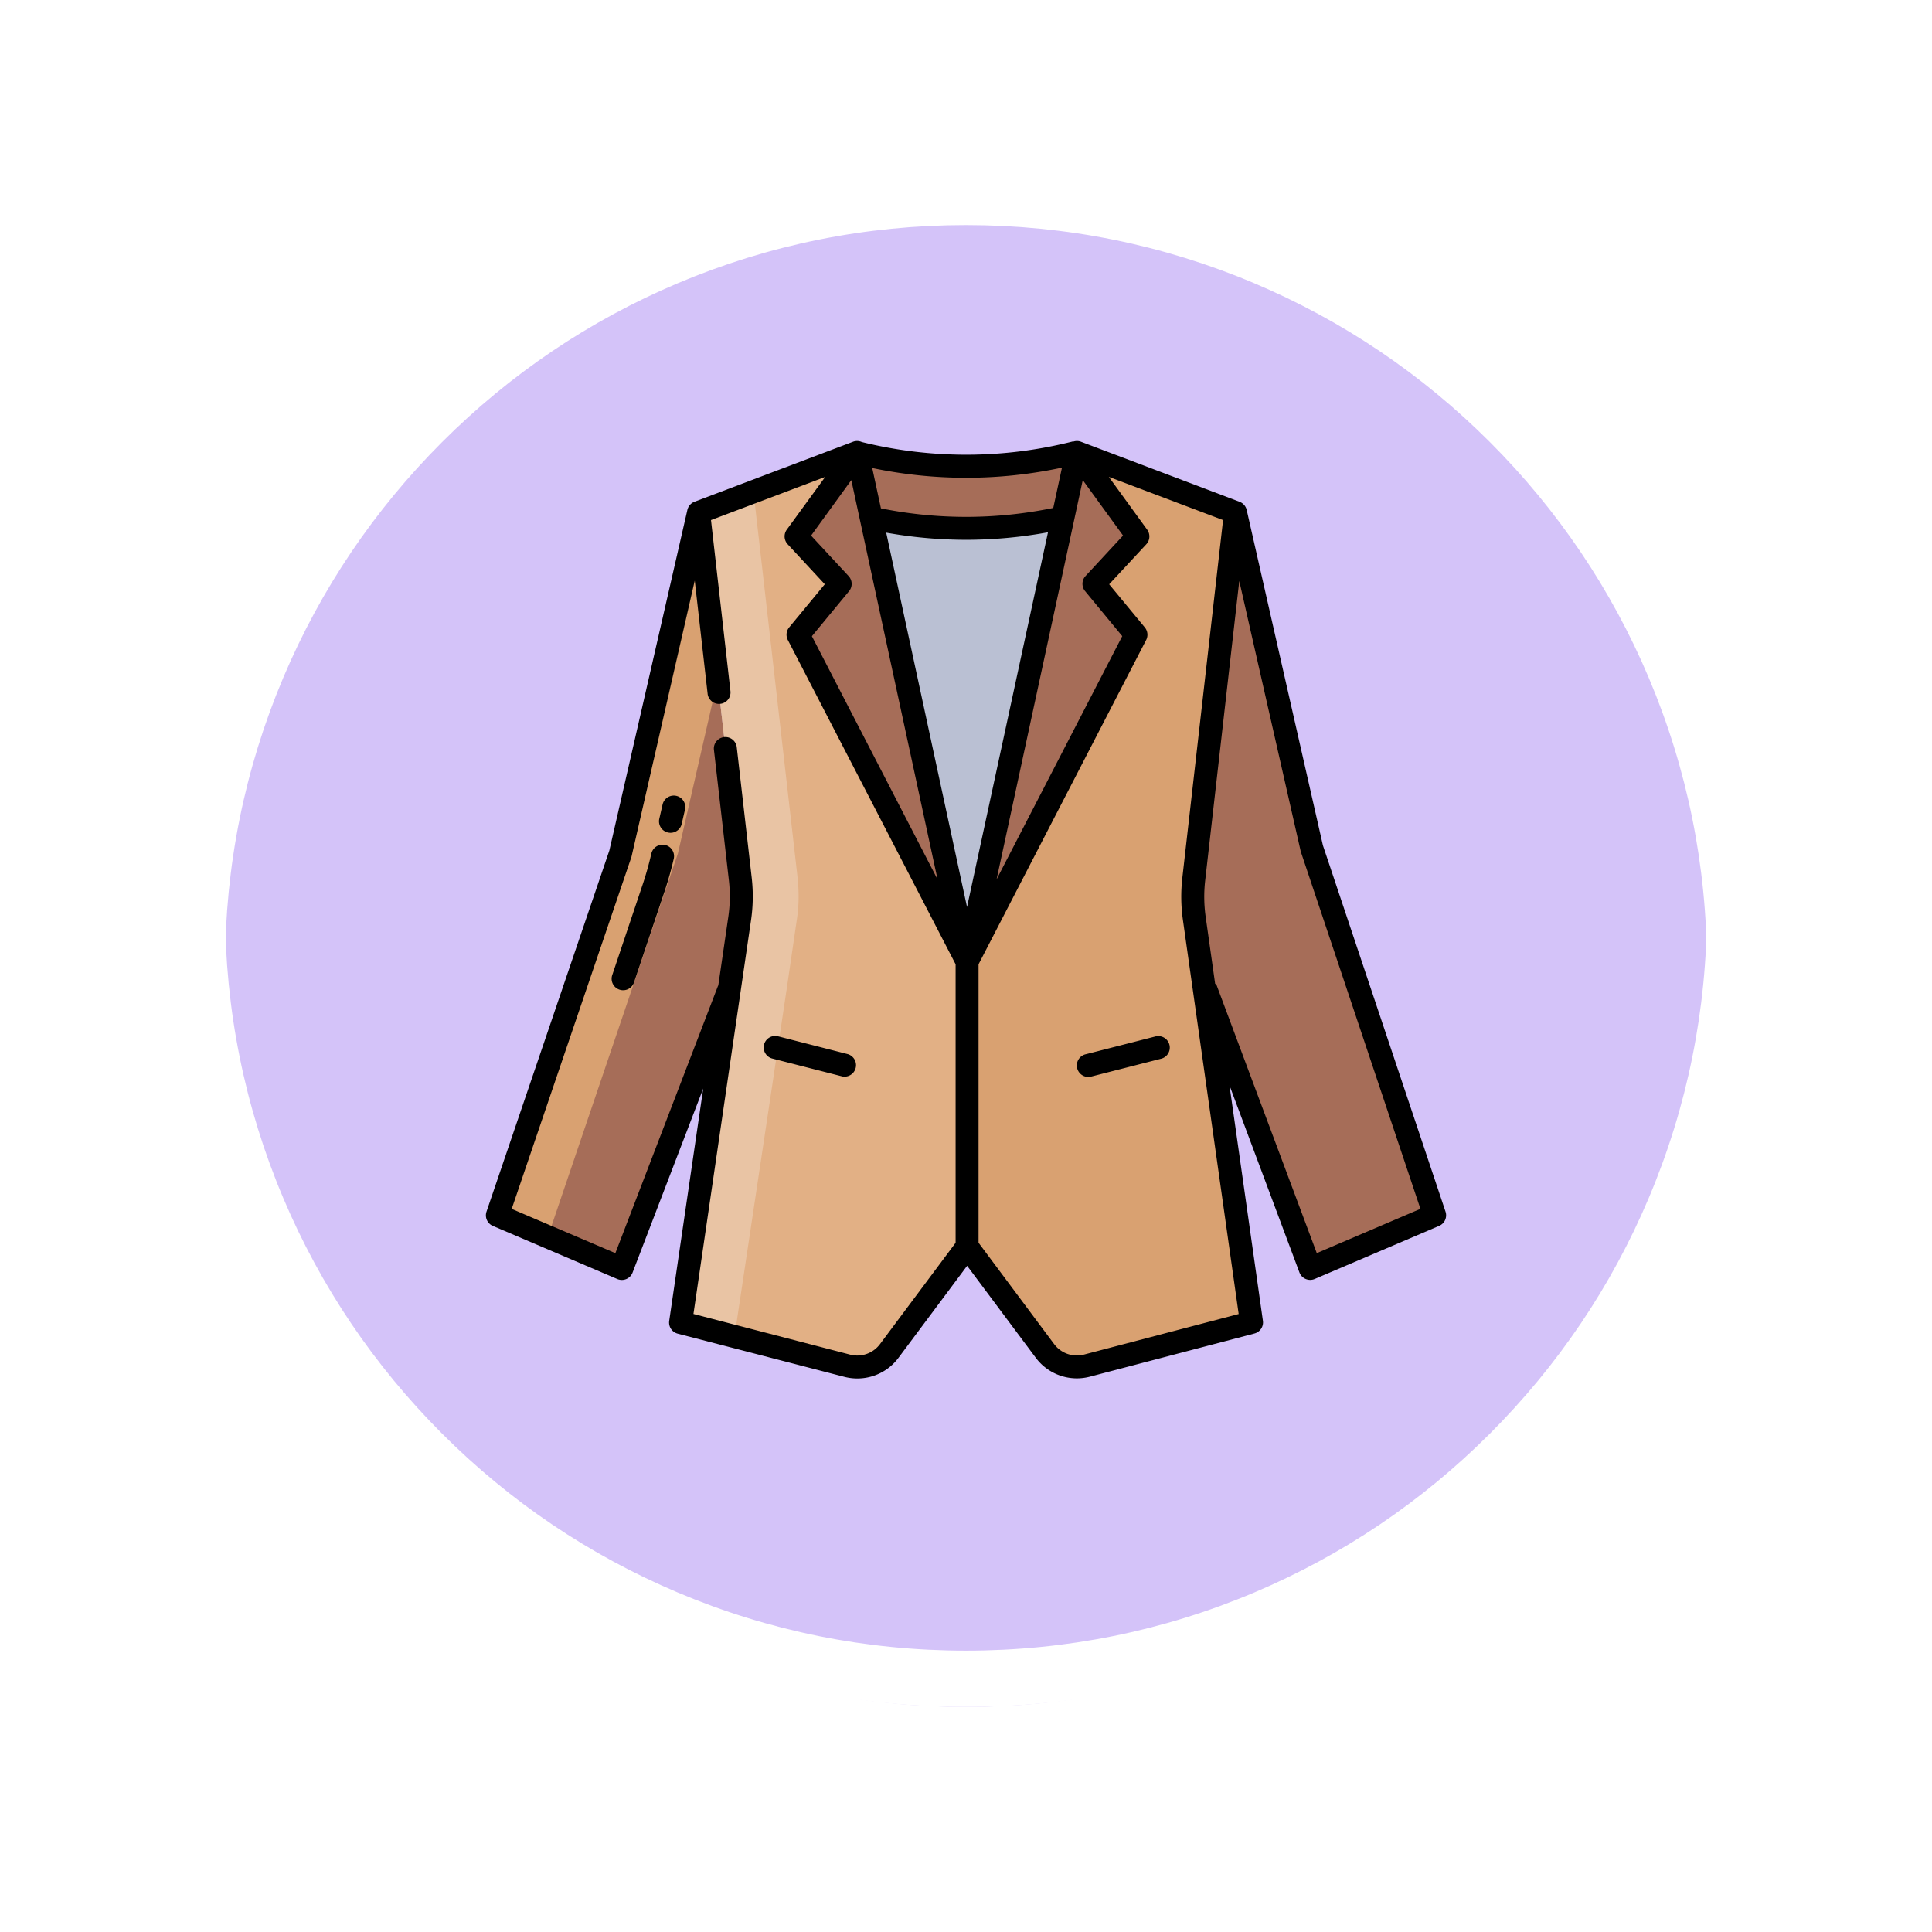 <svg xmlns="http://www.w3.org/2000/svg" xmlns:xlink="http://www.w3.org/1999/xlink" width="103" height="103" viewBox="0 0 103 103">
  <defs>
    <filter id="Trazado_874925" x="0" y="0" width="103" height="103" filterUnits="userSpaceOnUse">
      <feOffset dy="3" input="SourceAlpha"/>
      <feGaussianBlur stdDeviation="3" result="blur"/>
      <feFlood flood-opacity="0.161"/>
      <feComposite operator="in" in2="blur"/>
      <feComposite in="SourceGraphic"/>
    </filter>
  </defs>
  <g id="Grupo_1176820" data-name="Grupo 1176820" transform="translate(-799.5 -2511.157)">
    <g id="Grupo_1111316" data-name="Grupo 1111316" transform="translate(808.5 2517.157)">
      <g id="Grupo_1109835" data-name="Grupo 1109835" transform="translate(0 0)">
        <g id="Grupo_1107913" data-name="Grupo 1107913" transform="translate(0 0)">
          <g transform="matrix(1, 0, 0, 1, -9, -6)" filter="url(#Trazado_874925)">
            <g id="Trazado_874925-2" data-name="Trazado 874925" transform="translate(9 6)" fill="#cdb9f8" opacity="0.859">
              <path d="M 42.5 83.5 C 36.964 83.5 31.595 82.416 26.541 80.279 C 21.659 78.214 17.274 75.257 13.509 71.492 C 9.743 67.726 6.786 63.341 4.721 58.459 C 2.584 53.405 1.5 48.036 1.5 42.5 C 1.5 36.964 2.584 31.595 4.721 26.541 C 6.786 21.659 9.743 17.274 13.509 13.509 C 17.274 9.743 21.659 6.786 26.541 4.721 C 31.595 2.584 36.964 1.5 42.5 1.5 C 48.035 1.5 53.405 2.584 58.458 4.721 C 63.34 6.786 67.725 9.743 71.491 13.509 C 75.257 17.274 78.213 21.659 80.278 26.541 C 82.416 31.595 83.5 36.964 83.5 42.5 C 83.5 48.036 82.416 53.405 80.278 58.459 C 78.213 63.341 75.257 67.726 71.491 71.492 C 67.725 75.257 63.34 78.214 58.458 80.279 C 53.405 82.416 48.035 83.5 42.5 83.5 Z" stroke="none"/>
              <path d="M 42.5 3 C 37.166 3 31.993 4.044 27.126 6.103 C 22.422 8.092 18.198 10.941 14.569 14.569 C 10.941 18.198 8.092 22.422 6.103 27.126 C 4.044 31.993 3 37.166 3 42.5 C 3 47.834 4.044 53.007 6.103 57.875 C 8.092 62.578 10.941 66.802 14.569 70.431 C 18.198 74.06 22.422 76.908 27.126 78.897 C 31.993 80.956 37.166 82 42.5 82 C 47.834 82 53.006 80.956 57.874 78.897 C 62.577 76.908 66.802 74.06 70.43 70.431 C 74.059 66.802 76.908 62.578 78.897 57.875 C 80.956 53.007 82 47.834 82 42.5 C 82 37.166 80.956 31.993 78.897 27.126 C 76.908 22.422 74.059 18.198 70.43 14.569 C 66.802 10.941 62.577 8.092 57.874 6.103 C 53.006 4.044 47.834 3 42.5 3 M 42.5 0 C 65.972 0 85 19.028 85 42.5 L 85 42.5 C 85 65.972 65.972 85 42.5 85 C 19.028 85 0 65.972 0 42.5 L 0 42.5 C 0 19.028 19.028 0 42.5 0 Z" stroke="none" fill="#fff"/>
            </g>
          </g>
          <g id="Trazado_874923" data-name="Trazado 874923" transform="translate(0 0)" fill="none">
            <path d="M42.5,0A42.5,42.5,0,0,1,85,42.5h0a42.5,42.5,0,1,1-85,0H0A42.5,42.5,0,0,1,42.5,0Z" stroke="none"/>
            <path d="M 42.5 3 C 37.166 3 31.993 4.044 27.126 6.103 C 22.422 8.092 18.198 10.941 14.569 14.569 C 10.941 18.198 8.092 22.422 6.103 27.126 C 4.044 31.993 3 37.166 3 42.5 C 3 47.834 4.044 53.007 6.103 57.875 C 8.092 62.578 10.941 66.802 14.569 70.431 C 18.198 74.06 22.422 76.908 27.126 78.897 C 31.993 80.956 37.166 82 42.5 82 C 47.834 82 53.006 80.956 57.874 78.897 C 62.577 76.908 66.802 74.06 70.43 70.431 C 74.059 66.802 76.908 62.578 78.897 57.875 C 80.956 53.007 82 47.834 82 42.5 C 82 37.166 80.956 31.993 78.897 27.126 C 76.908 22.422 74.059 18.198 70.43 14.569 C 66.802 10.941 62.577 8.092 57.874 6.103 C 53.006 4.044 47.834 3 42.5 3 M 42.5 0 C 65.972 0 85 19.028 85 42.5 L 85 42.5 C 85 65.972 65.972 85 42.5 85 C 19.028 85 0 65.972 0 42.5 L 0 42.5 C 0 19.028 19.028 0 42.5 0 Z" stroke="none" fill="#fff"/>
          </g>
        </g>
      </g>
    </g>
    <g id="vestuario" transform="translate(820.146 2523.453)">
      <path id="Trazado_113433" data-name="Trazado 113433" d="M380.75,66.436l6.55,19.552-6.635,2.832-5.6-14.967-.062.009-.525-3.711a8.2,8.2,0,0,1-.029-2.068L376.68,48.52Z" transform="translate(-331.458 -33.494)" fill="#a66d58"/>
      <path id="Trazado_113434" data-name="Trazado 113434" d="M269.16,45.749l-.525-3.711a8.2,8.2,0,0,1-.029-2.068l2.227-19.563-8.453-3.2-5.86,27.134v15.2l4.149,5.561a2.13,2.13,0,0,0,2.248.787l8.768-2.3Z" transform="translate(-225.611 -5.381)" fill="#d9a171"/>
      <path id="Trazado_113435" data-name="Trazado 113435" d="M210.865,17.221l-.755,3.5-.083-.018a23.73,23.73,0,0,1-10.125,0l-.751-3.48a23.742,23.742,0,0,0,11.664-.013Z" transform="translate(-174.098 -5.38)" fill="#a66d58"/>
      <path id="Trazado_113436" data-name="Trazado 113436" d="M216.718,51.408l-5.1,23.626-5.108-23.64a23.73,23.73,0,0,0,10.125,0Z" transform="translate(-180.706 -36.071)" fill="#bac0d3"/>
      <path id="Trazado_113437" data-name="Trazado 113437" d="M116.333,17.293h-.012l-8.432,3.188,2.225,19.544a8.164,8.164,0,0,1-.034,2.1l-.555,3.8-2.6,17.74,8.878,2.3a2.129,2.129,0,0,0,2.243-.789l4.151-5.564v-15.2Z" transform="translate(-91.292 -5.452)" fill="#e2b085"/>
      <path id="Trazado_113438" data-name="Trazado 113438" d="M24.21,68.064a8.163,8.163,0,0,1-.034,2.105l-.555,3.795H23.6l-5.7,14.86L11.26,85.988l6.56-19.282L21.985,48.52Z" transform="translate(-5.389 -33.494)" fill="#a66d58"/>
      <path id="Trazado_113439" data-name="Trazado 113439" d="M262.38,17.21l3.249,4.47-2.344,2.527,2.238,2.717-9,17.42,5.1-23.626.755-3.5Z" transform="translate(-225.611 -5.38)" fill="#a66d58"/>
      <path id="Trazado_113440" data-name="Trazado 113440" d="M171.294,20.8,176.4,44.443l-9-17.42,2.238-2.717-2.344-2.527,3.241-4.459h.011Z" transform="translate(-145.49 -5.479)" fill="#a66d58"/>
      <path id="Trazado_113441" data-name="Trazado 113441" d="M23,57.453,21.985,48.52,17.82,66.706,11.26,85.988l2.69,1.148,6.933-20.431Z" transform="translate(-5.389 -33.494)" fill="#d9a171"/>
      <path id="Trazado_113442" data-name="Trazado 113442" d="M113.176,58.329l-2.36-20.65-2.927,1.107,2.225,19.544a8.163,8.163,0,0,1-.034,2.1l-.555,3.8-2.6,17.742,2.878.747,2.778-18.49.555-3.795a8.163,8.163,0,0,0,.034-2.1Z" transform="translate(-91.292 -23.76)" fill="#e9c4a4"/>
      <g id="Grupo_59797" data-name="Grupo 59797" transform="translate(5.258 11.218)">
        <path id="Trazado_113443" data-name="Trazado 113443" d="M150.348,322.331a.612.612,0,0,0,.442.745l3.729.953a.613.613,0,0,0,.3-1.187l-3.729-.953a.613.613,0,0,0-.742.442Z" transform="translate(-135.518 -290.156)"/>
        <path id="Trazado_113444" data-name="Trazado 113444" d="M318.369,321.888l-3.729.953a.613.613,0,1,0,.3,1.187l3.729-.952a.613.613,0,0,0-.3-1.187Z" transform="translate(-282.641 -290.155)"/>
        <path id="Trazado_113445" data-name="Trazado 113445" d="M49.883,32.777,45.819,14.892h0a.613.613,0,0,0-.381-.437l-8.453-3.2a.611.611,0,0,0-.417-.005v-.016A23.2,23.2,0,0,1,25.3,11.27a.613.613,0,0,0-.48-.011L16.38,14.453a.613.613,0,0,0-.38.436h0L11.841,33.044,5.291,52.3a.613.613,0,0,0,.339.761l6.636,2.832a.613.613,0,0,0,.812-.344l3.766-9.814L15.031,58.124a.613.613,0,0,0,.452.681l8.878,2.3a2.767,2.767,0,0,0,.7.089,2.729,2.729,0,0,0,2.193-1.1l3.66-4.906,3.658,4.9a2.731,2.731,0,0,0,2.192,1.1,2.765,2.765,0,0,0,.7-.091l8.768-2.3a.613.613,0,0,0,.451-.678L44.9,45.565l3.73,9.976a.613.613,0,0,0,.814.349l6.635-2.832a.613.613,0,0,0,.34-.758ZM37.079,13.3l2.148,2.955-2,2.157a.613.613,0,0,0-.024.806l1.981,2.4-6.7,12.968Zm-6.222-.124a24.427,24.427,0,0,0,5.114-.541l-.465,2.148a22.938,22.938,0,0,1-9.187.022l-.464-2.149a24.4,24.4,0,0,0,5,.52ZM29.338,34.589l-6.7-12.968,1.981-2.4a.613.613,0,0,0-.024-.806l-2-2.157L24.74,13.3ZM30.3,53.96l-4.03,5.4a1.511,1.511,0,0,1-1.6.561l-8.346-2.166,3.07-20.994A8.783,8.783,0,0,0,19.43,34.5l-.8-6.985a.613.613,0,0,0-1.217.139l.8,6.985a7.553,7.553,0,0,1-.031,1.947l-.535,3.664h-.009L12.161,54.513,6.634,52.154l6.377-18.745a.627.627,0,0,0,.017-.061l3.365-14.692.689,6.057a.613.613,0,0,0,1.217-.139l-1.04-9.144,6.089-2.3L21.3,15.94a.613.613,0,0,0,.046.777l1.98,2.134-1.9,2.3a.613.613,0,0,0-.071.671L30.3,39.112ZM26.6,16.1a24.222,24.222,0,0,0,4.259.381,24.21,24.21,0,0,0,4.366-.4L30.909,36.062ZM45.391,57.758,37.15,59.919a1.511,1.511,0,0,1-1.6-.561l-4.027-5.4V39.112l8.935-17.288a.613.613,0,0,0-.071-.671l-1.9-2.3,1.98-2.134a.613.613,0,0,0,.046-.777l-2.044-2.813,6.09,2.3-2.173,19.09a8.825,8.825,0,0,0,.031,2.223Zm4.164-3.247L44.184,40.145l-.046.017-.508-3.59a7.6,7.6,0,0,1-.026-1.913l1.819-15.983,3.272,14.4a.593.593,0,0,0,.017.059l6.369,19.016Z" transform="translate(-5.258 -11.218)"/>
        <path id="Trazado_113446" data-name="Trazado 113446" d="M73.842,222.014a.613.613,0,0,0-.734.461,17.408,17.408,0,0,1-.476,1.686l-1.6,4.763a.613.613,0,1,0,1.161.39l1.6-4.764c.2-.592.37-1.2.509-1.8a.613.613,0,0,0-.46-.736Z" transform="translate(-64.287 -200.48)"/>
        <path id="Trazado_113447" data-name="Trazado 113447" d="M96.548,196.374a.613.613,0,0,0-.734.46l-.18.783a.613.613,0,0,0,1.194.274l.18-.783a.613.613,0,0,0-.46-.734Z" transform="translate(-86.394 -177.458)"/>
      </g>
    </g>
  </g>
</svg>

